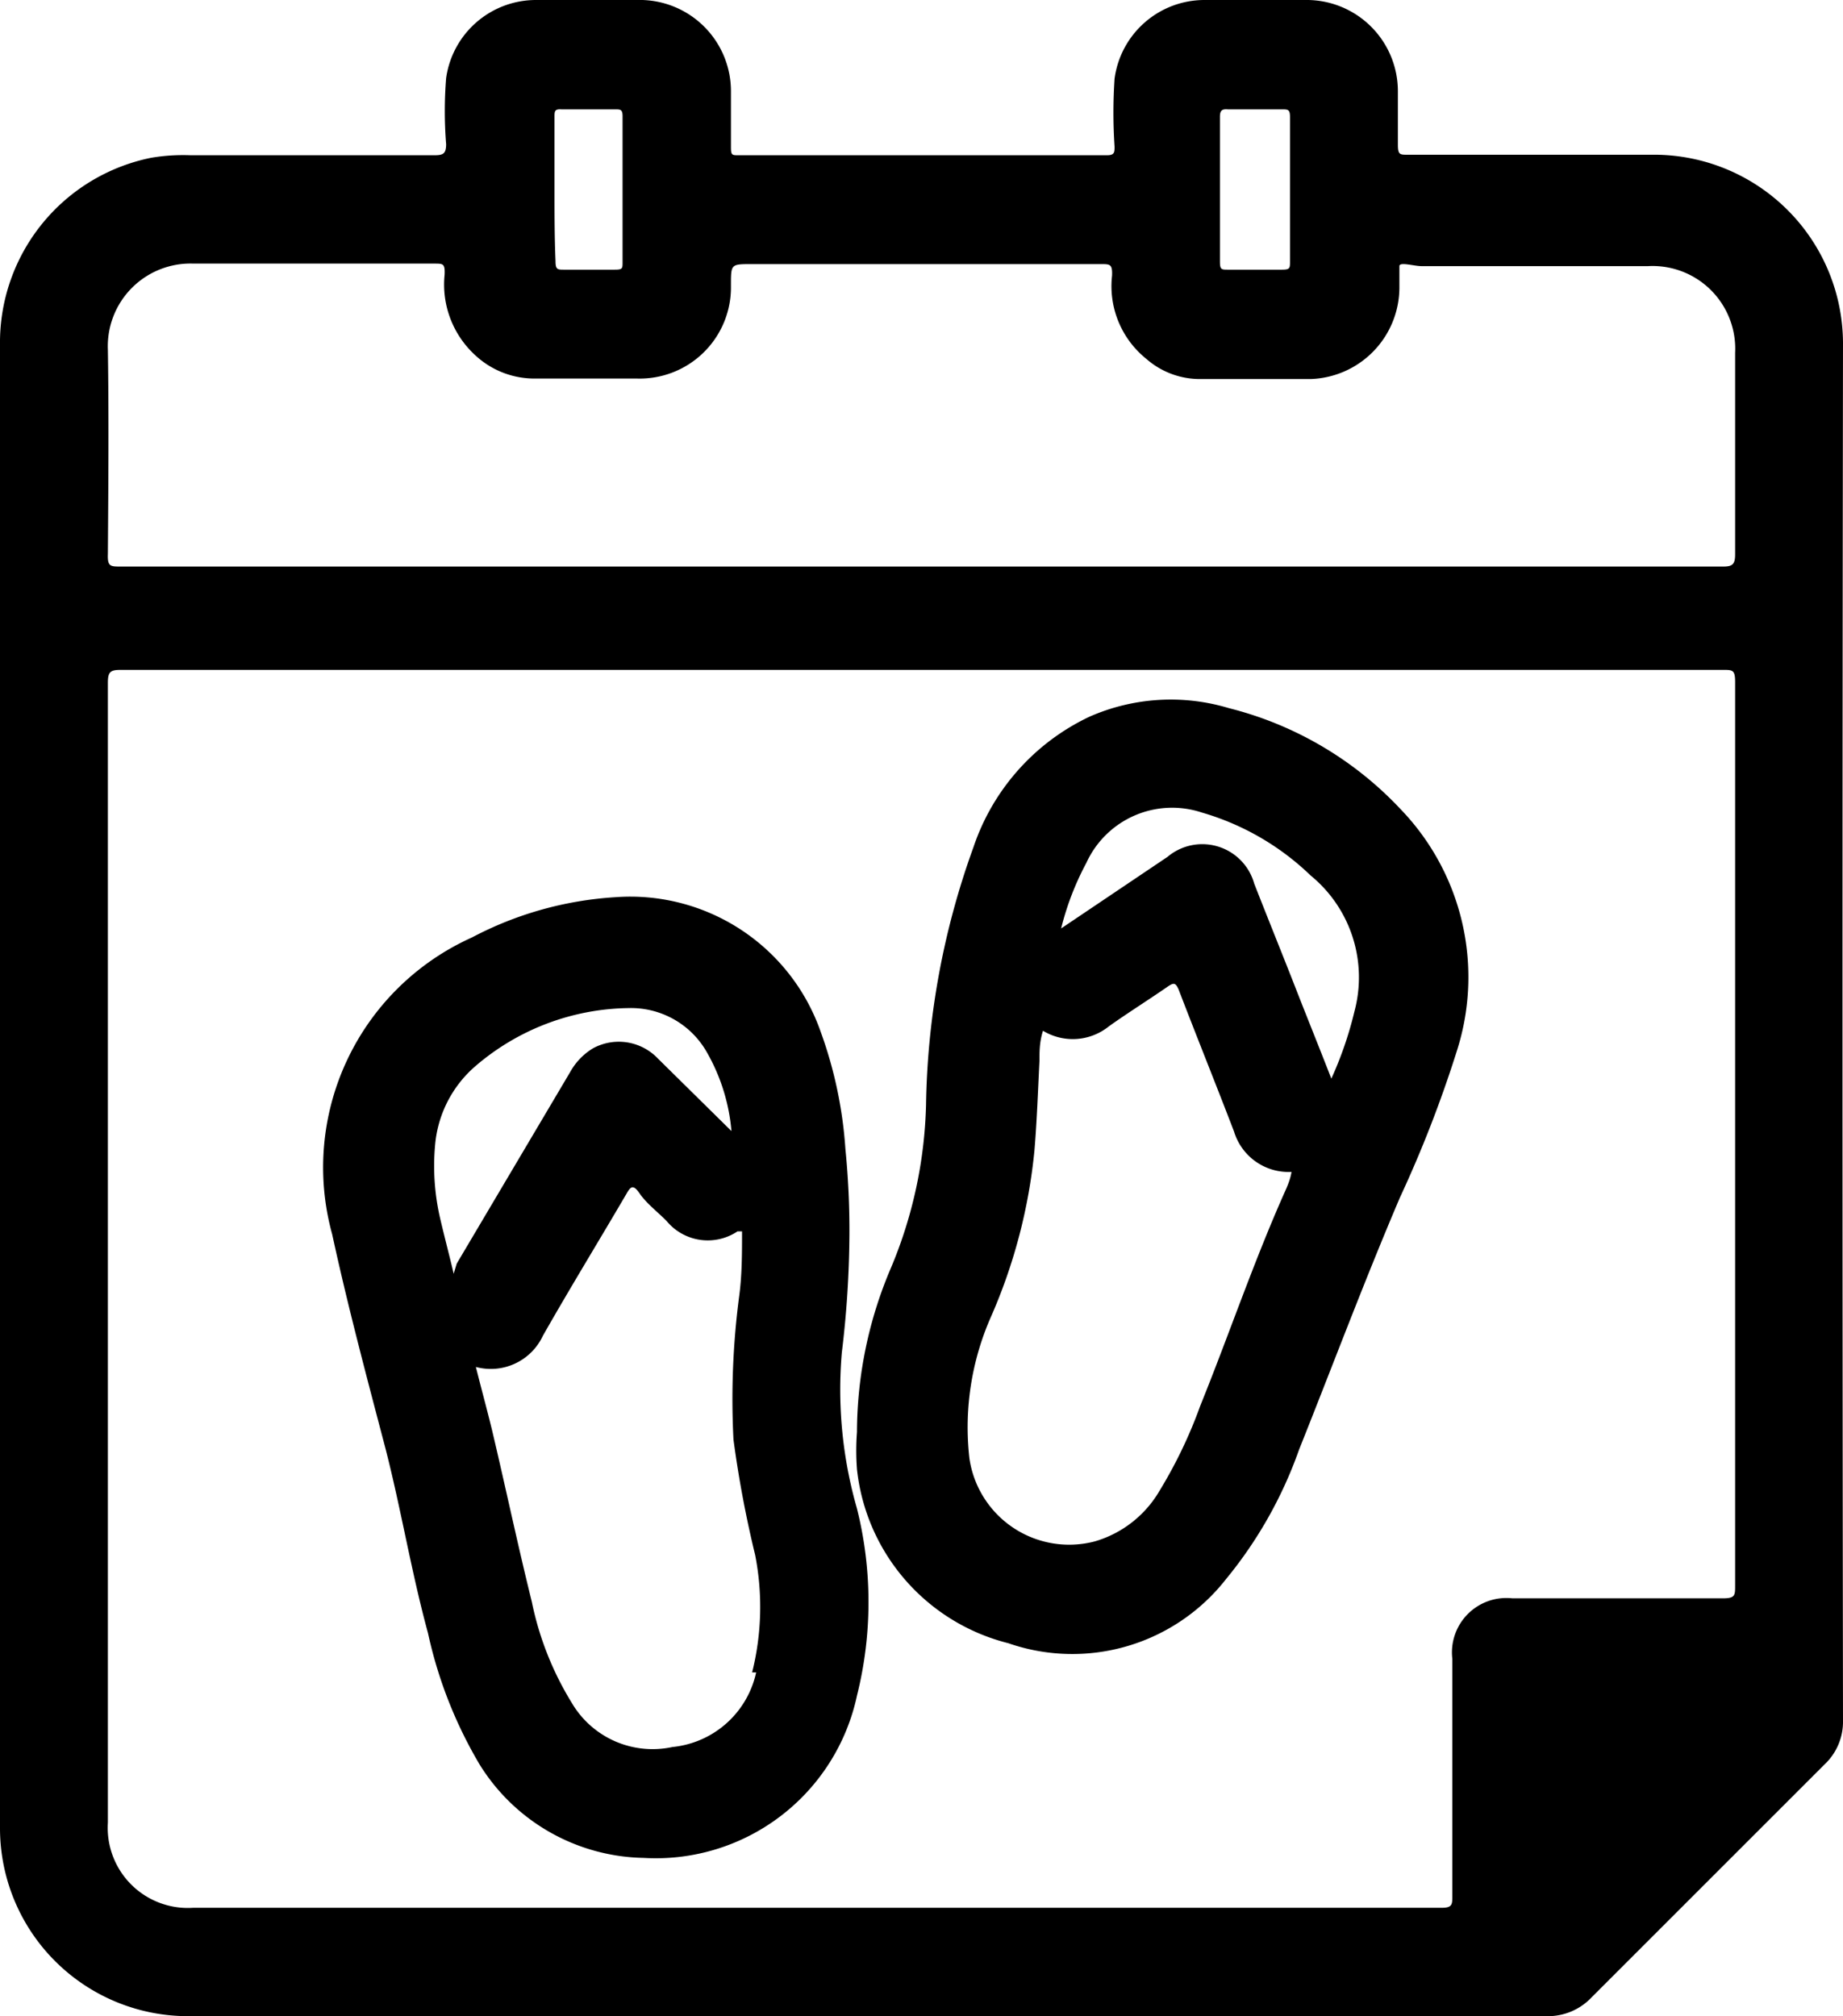 <svg xmlns="http://www.w3.org/2000/svg" viewBox="0 0 36.56 40"><g data-name="Layer 2"><g><path class="cls-1" d="M36.56,6.81a3.75,3.75,0,0,0-3.8-3.74H27.92c-.15,0-.19,0-.19-.2,0-.35,0-.71,0-1.06A1.81,1.81,0,0,0,25.89,0h-2a1.8,1.8,0,0,0-1.78,1.56,10.11,10.11,0,0,0,0,1.35c0,.11,0,.17-.15.17H14.65c-.13,0-.15,0-.15-.16,0-.37,0-.74,0-1.1A1.81,1.81,0,0,0,12.64,0h-2A1.8,1.8,0,0,0,8.85,1.55a8.17,8.17,0,0,0,0,1.31c0,.19-.06.22-.23.22H3.78A3.8,3.8,0,0,0,3,3.13,3.74,3.74,0,0,0,0,6.84V36.26A3.73,3.73,0,0,0,3.74,40H30.68a1.19,1.19,0,0,0,.89-.37L36.2,35a1.16,1.16,0,0,0,.36-.86Q36.54,20.45,36.56,6.81ZM24.36,2.17h1.07c.12,0,.16,0,.16.15,0,.48,0,1,0,1.44s0,1,0,1.43c0,.13,0,.16-.16.16H24.36c-.13,0-.16,0-.16-.16,0-1,0-1.91,0-2.87C24.2,2.19,24.24,2.16,24.36,2.17ZM11,3.75V2.32c0-.11,0-.16.14-.15H12.2c.11,0,.15,0,.15.14V5.2c0,.13,0,.15-.16.15h-1c-.13,0-.17,0-.17-.17C11,4.71,11,4.23,11,3.75ZM2.14,6.94a1.64,1.64,0,0,1,1.7-1.71c1.59,0,3.19,0,4.78,0,.17,0,.21,0,.2.22a1.9,1.9,0,0,0,.61,1.6,1.72,1.72,0,0,0,1.2.46h2A1.81,1.81,0,0,0,14.5,5.73V5.65c0-.41,0-.41.41-.41h6.93c.18,0,.23,0,.22.23a1.85,1.85,0,0,0,.68,1.65,1.61,1.61,0,0,0,1.07.4H26a1.82,1.82,0,0,0,1.76-1.8c0-.15,0-.35,0-.44s.29,0,.44,0c1.5,0,3,0,4.49,0A1.64,1.64,0,0,1,34.42,7c0,1.32,0,2.63,0,4,0,.19-.05.24-.23.24H2.39c-.2,0-.26,0-.25-.25C2.15,9.58,2.16,8.26,2.14,6.94ZM34.42,31.46c0,.19,0,.25-.24.25H30a1.08,1.08,0,0,0-1.19,1.2v4.71c0,.16,0,.23-.21.23H3.83a1.59,1.59,0,0,1-1.69-1.69V13.54c0-.22.06-.25.26-.25H34.18c.19,0,.24,0,.24.24Z"/><path class="cls-1" d="M27.78,16.05a7,7,0,0,0-3.4-2,4,4,0,0,0-2.77.17,4.42,4.42,0,0,0-2.3,2.59,15.66,15.66,0,0,0-.94,5.11,8.89,8.89,0,0,1-.69,3.22A8.33,8.33,0,0,0,17,28.41a4.84,4.84,0,0,0,0,.74,4,4,0,0,0,3,3.45,3.87,3.87,0,0,0,4.32-1.27,8.48,8.48,0,0,0,1.45-2.57c.66-1.65,1.28-3.31,2-5a24,24,0,0,0,1.13-2.91A4.8,4.8,0,0,0,27.78,16.05Zm-2.29,7.59c-.62,1.39-1.11,2.84-1.68,4.25A9.26,9.26,0,0,1,23,29.58a2.2,2.2,0,0,1-1.28,1,2,2,0,0,1-2.49-1.65,5.43,5.43,0,0,1,.43-2.81,10.81,10.81,0,0,0,.86-3.29c.05-.59.07-1.19.1-1.78,0-.19,0-.38.07-.6A1.14,1.14,0,0,0,22,20.36c.38-.27.78-.52,1.17-.79.12-.08.15-.07.21.06.36.94.74,1.88,1.1,2.82a1.13,1.13,0,0,0,1.14.8C25.6,23.38,25.55,23.51,25.49,23.64Zm1.38-3.58a7.34,7.34,0,0,1-.46,1.34c-.24-.62-.48-1.21-.71-1.8s-.55-1.38-.82-2.07A1.07,1.07,0,0,0,23.16,17l-2.11,1.42a5.58,5.58,0,0,1,.5-1.3,1.87,1.87,0,0,1,2.29-1A5.18,5.18,0,0,1,26,17.37,2.61,2.61,0,0,1,26.87,20.06Z"/><path class="cls-1" d="M17,29.93a8.56,8.56,0,0,1-.3-3.1,20.11,20.11,0,0,0,.15-2.33,16.31,16.31,0,0,0-.08-1.71,8.43,8.43,0,0,0-.49-2.32,4,4,0,0,0-4.07-2.67,7,7,0,0,0-2.85.8,5,5,0,0,0-2.77,5.89c.31,1.43.69,2.85,1.06,4.26.31,1.21.51,2.44.84,3.65A8.76,8.76,0,0,0,9.51,35a3.91,3.91,0,0,0,3.26,1.86A4.08,4.08,0,0,0,17,33.64,7.64,7.64,0,0,0,17,29.93Zm-8-4.66c-.09-.38-.18-.72-.26-1.06a4.61,4.61,0,0,1-.11-1.48,2.33,2.33,0,0,1,.78-1.56A4.75,4.75,0,0,1,12.47,20a1.73,1.73,0,0,1,1.56.89,3.8,3.8,0,0,1,.48,1.55L13.05,21a1.07,1.07,0,0,0-1.29-.2,1.27,1.27,0,0,0-.45.47l-2.25,3.8Zm6,7.91a1.89,1.89,0,0,1-1.66,1.48,1.86,1.86,0,0,1-2-.88,6.17,6.17,0,0,1-.79-2c-.28-1.13-.52-2.27-.79-3.41-.1-.41-.21-.81-.32-1.25a1.14,1.14,0,0,0,1.33-.62c.54-.95,1.11-1.88,1.66-2.82.08-.14.13-.19.26,0s.35.36.53.54a1.06,1.06,0,0,0,1.41.21l.09,0c0,.45,0,.88-.06,1.31a15.66,15.66,0,0,0-.11,2.82,22,22,0,0,0,.43,2.29A5.35,5.35,0,0,1,14.92,33.18Z"/></g></g></svg>